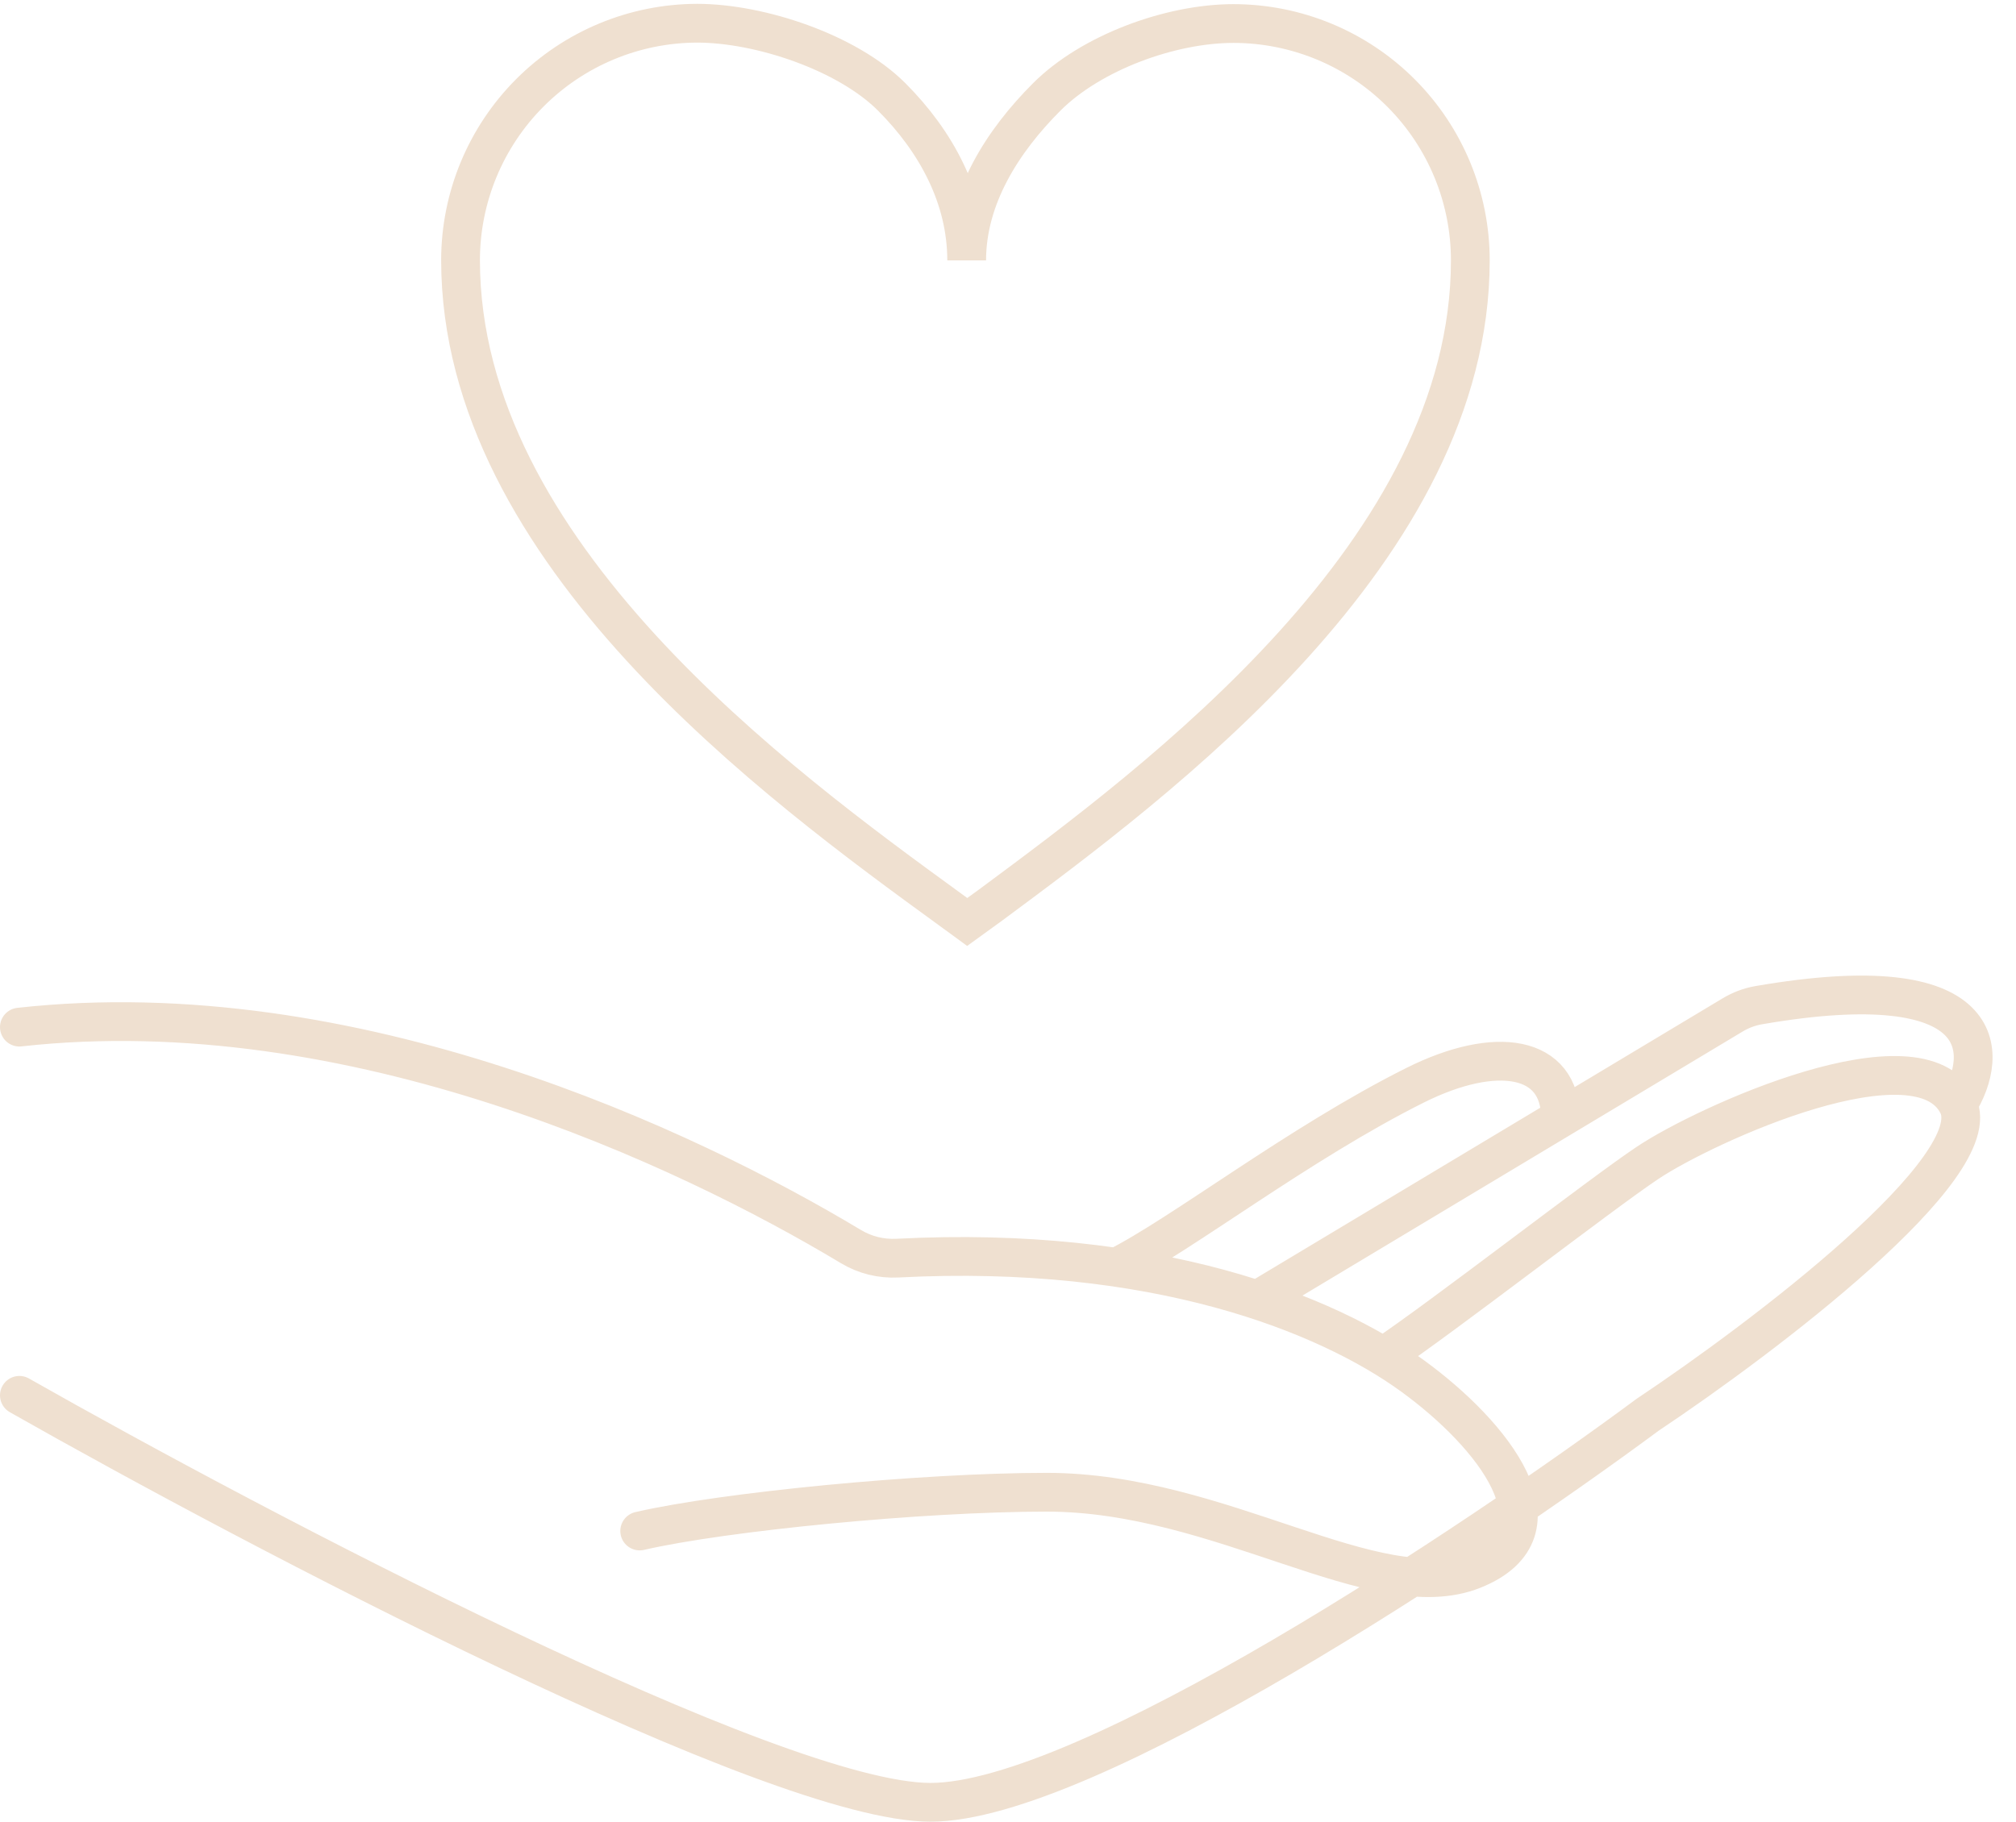 <svg width="52" height="47" viewBox="0 0 52 47" fill="none" xmlns="http://www.w3.org/2000/svg">
<path d="M13.671 2.391C14.816 1.246 16.369 0.601 17.989 0.599C19.61 0.602 21.855 1.353 23 2.5C24.145 3.647 24.934 5.097 24.934 6.718C24.934 5.097 25.854 3.646 27 2.5C28.146 1.354 30.194 0.607 31.814 0.607C33.435 0.607 34.989 1.251 36.135 2.397C37.281 3.543 37.925 5.097 37.925 6.718C37.925 14.184 29.904 20.125 25.551 23.35L25.503 23.385L24.948 23.787L24.502 23.461C20.08 20.245 11.879 14.259 11.879 6.71C11.881 5.09 12.525 3.537 13.671 2.391Z" stroke="#EFE0D0"/>
<path d="M0.5 36C6.667 39.5 20 46.5 24 46.5C28 46.5 38 39.833 42.5 36.5C45.5 34.5 51.3 30.1 50.5 28.5M50.5 28.5C49.5 26.5 44 29 42.5 30C41.3 30.8 37.182 34 35.682 35M50.5 28.5C51.318 27.192 51.397 24.89 45.358 25.935C45.124 25.976 44.896 26.062 44.692 26.185L40.252 28.849M32.5 33.5L37.5 30.5L40.252 28.849M40.252 28.849C40.252 27.221 38.586 26.957 36.5 28C33.5 29.5 30.464 31.864 28.797 32.698M16.5 39.5C18.667 39 23.775 38.5 27 38.5C31.5 38.5 35.5 41.5 38 40.5C40.5 39.5 38.5 37 36.437 35.5C34.221 33.889 29.789 32.115 23.15 32.46C22.727 32.482 22.31 32.38 21.947 32.161C17.713 29.617 9.107 25.544 0.5 26.5" stroke="#EFE0D0" stroke-linecap="round"/>
</svg>
